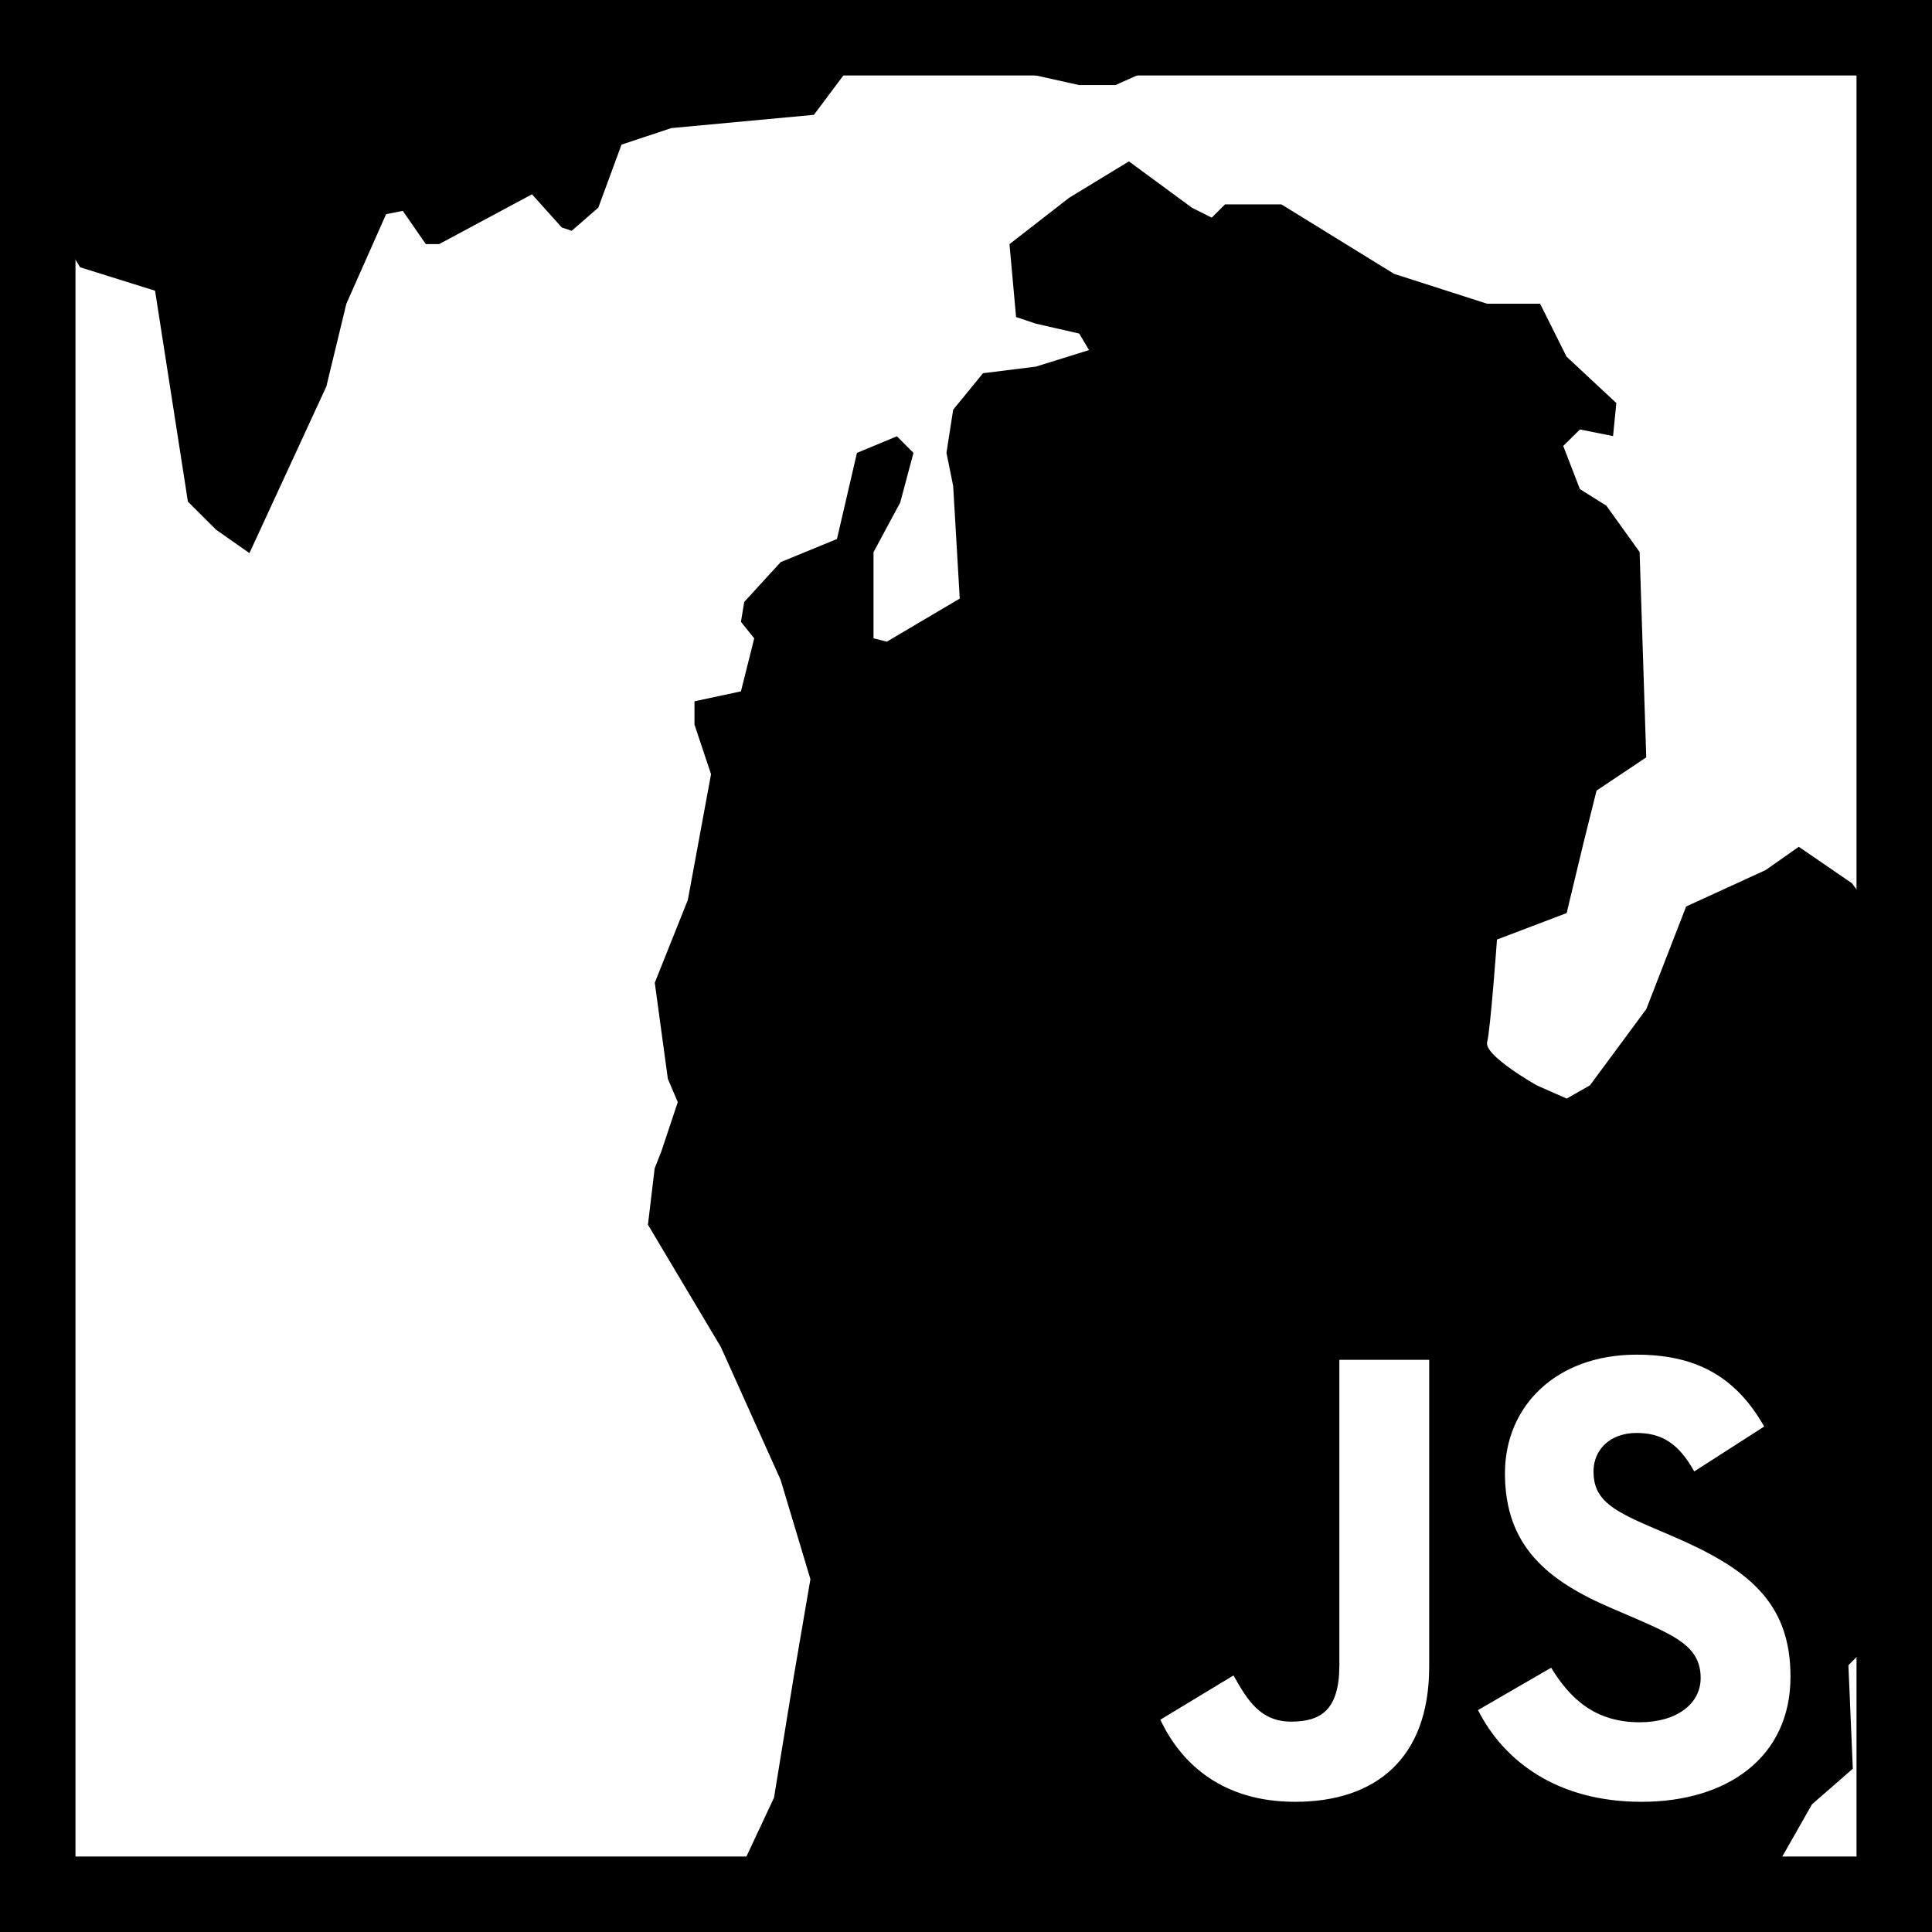 <?xml version="1.0" encoding="utf-8"?>
<!-- Generator: Adobe Illustrator 15.1.0, SVG Export Plug-In . SVG Version: 6.00 Build 0)  -->
<!DOCTYPE svg PUBLIC "-//W3C//DTD SVG 1.1//EN" "http://www.w3.org/Graphics/SVG/1.1/DTD/svg11.dtd">
<svg version="1.1" xmlns="http://www.w3.org/2000/svg" xmlns:xlink="http://www.w3.org/1999/xlink" x="0px" y="0px" width="1024px"
	 height="1024px" viewBox="0 0 1024 1024" enable-background="new 0 0 1024 1024" xml:space="preserve">

<g id="mi">
	<path fill="black" d="M-196.043-342.468l19.856-22.341l23.619-8.7l58.454-42.263L-69.311-422l5.016,5.028l-55.911,55.799
		l-36.055,21.123l-22.364,9.987L-196.043-342.468z M740.793,6.422l6.967,27.23l35.149,1.74l14.108-13.188
		c0,0-0.871-15.747-4.39-17.486c-3.483-1.862-17.522-20.235-17.522-20.235l-23.688,2.662l-17.627,1.723l-3.588,12.318L740.793,6.422
		z M1067.621,691.083l-35.149-89.468l-24.594-98.393l-26.336-35.094l-28.147-19.313l-17.557,12.336l-42.151,19.313l-21.11,54.372
		l-29.889,40.437l-12.332,6.994l-15.815-6.994c0,0-28.078-15.816-26.336-22.863c1.812-6.994,5.226-54.425,5.226-54.425
		l36.926-14.041l8.848-36.834l7.002-28.082l26.336-17.608l-3.518-108.85l-17.627-24.551l-14.004-8.769l-8.849-22.88l8.849-8.734
		l17.557,3.497l1.742-17.503l-26.406-24.62l-14.004-28.048h-28.146l-49.258-15.815l-59.709-36.817h-29.889l-7.037,7.029
		l-10.52-5.271L598.35,85.536l-31.666,19.278L535.053,129.4l3.484,38.626l10.52,3.532l22.957,5.237l5.19,8.752l-28.147,8.769
		l-28.042,3.498l-15.815,19.348l-3.554,22.845l3.554,17.573l3.483,59.68l-38.667,22.845l-7.037-1.792v-45.638l14.143-26.308
		l7.037-26.325l-8.778-8.804l-21.181,8.804l-10.59,45.638l-29.854,12.267l-19.299,21.088l-1.742,10.544l7.037,8.77l-7.037,28.082
		l-24.629,5.272v12.336l8.778,26.29l-12.297,66.674l-17.522,43.863l6.933,50.963l5.26,12.318l-8.778,26.308l-3.483,8.805
		l-3.554,29.856l38.668,64.882l31.631,70.311l15.815,52.668l-8.709,50.91l-10.59,64.934l-26.336,56.165l-3.554,29.893
		l-33.512,33.771l-8.151,8.352l50.512-1.827l238.973-24.55l66.815-6.978l3.413,13.137l84.442-13.137l110.707-17.573l56.713-5.028
		l-14.562-12.579l1.742-15.781l22.956-40.366l21.633-18.861l-2.334-54.877l17.313-17.312l11.845-3.775l2.438-38.557l16.721-32.954
		l11.427,6.629l1.741,6.977l8.778,1.775L1071,794.817L1067.621,691.083z M-362-20.982l20.1-11.188l29.889-8.769l38.667-24.55
		v-10.579l6.932-6.977l65.073-10.527l26.336-21.088l47.516-22.81l1.742-14.111l21.041-31.562l19.299-8.804l14.143-19.313
		l24.594-24.516l47.516-26.377l50.93-5.237l12.262,12.301l-3.483,10.544L20.147-234.07L4.262-200.646l-24.594,8.769l-5.225,26.342
		l-26.371,35.095l-3.449,28.082l8.709,5.272l10.59-12.336l38.667-31.58l14.039,14.059h24.559l35.184,10.509l15.815,12.318
		l15.815,33.389l29.889,29.822l42.151-1.74l15.815-10.544l17.627,14.042l17.557,5.237l14.004-8.734h12.401l17.488-10.544
		l43.963-38.626l36.891-12.301l72.075-3.549l49.257-21.07l28.078-14.111l15.815,1.844v61.437l5.26,3.498l31.562,8.769l21.215-5.237
		l66.745-17.503l12.332-12.319l15.78,5.272v75.46l35.114,33.39l14.108,6.959l14.074,10.614l-14.074,3.497l-8.778-3.497
		l-40.444-5.272l-22.922,6.977l-24.559-1.705l-35.185,15.746h-19.299l-63.296-14.076l-56.226,1.792l-21.04,28.065l-75.594,7.029
		l-26.371,8.769l-12.297,33.389l-14.108,12.284l-5.26-1.775l-15.781-17.573l-49.188,26.377h-7.106l-12.192-17.608l-8.849,1.775
		l-21.041,47.43l-10.625,43.898l-40.758,88.301l-17.697-12.423l-14.91-14.858L82.189,154.089l-39.748-12.44l-14.91-24.794
		l-136.695-29.788l-27.346-12.475l-89.528-24.759l-89.493-12.44L-362-20.982z 
		
		M615,911.477l38.774-23.46c7.48,13.26,14.286,24.479,30.607,24.479c15.646,0,25.51-6.119,25.51-29.919
			V720.721h47.614V883.25c0,49.304-28.907,71.746-71.083,71.746c-38.09,0-60.2-19.723-71.423-43.523l0,0 
			
		M783.369,906.376l38.77-22.442c10.205,16.663,23.47,28.904,46.937,28.904
			c19.729,0,32.31-9.861,32.31-23.463c0-16.322-12.924-22.103-34.691-31.621l-11.9-5.104c-34.354-14.619-57.143-32.98-57.143-71.743
			c0-35.703,27.209-62.907,69.725-62.907c30.27,0,52.037,10.542,67.681,38.085l-37.073,23.801
			c-8.163-14.62-17.004-20.399-30.607-20.399c-13.944,0-22.788,8.84-22.788,20.399c0,14.282,8.844,20.063,29.248,28.905
			l11.903,5.099C926.212,831.232,949,848.913,949,888.694C949,931.54,915.329,955,870.096,955
			C825.881,955,797.312,933.92,783.369,906.376L783.369,906.376z" />
</g>

<g id="border">
	<rect x="0" y="0" width="1024" height="1024" stroke="black" stroke-width="80" fill="transparent"/>
</g>
</svg>
